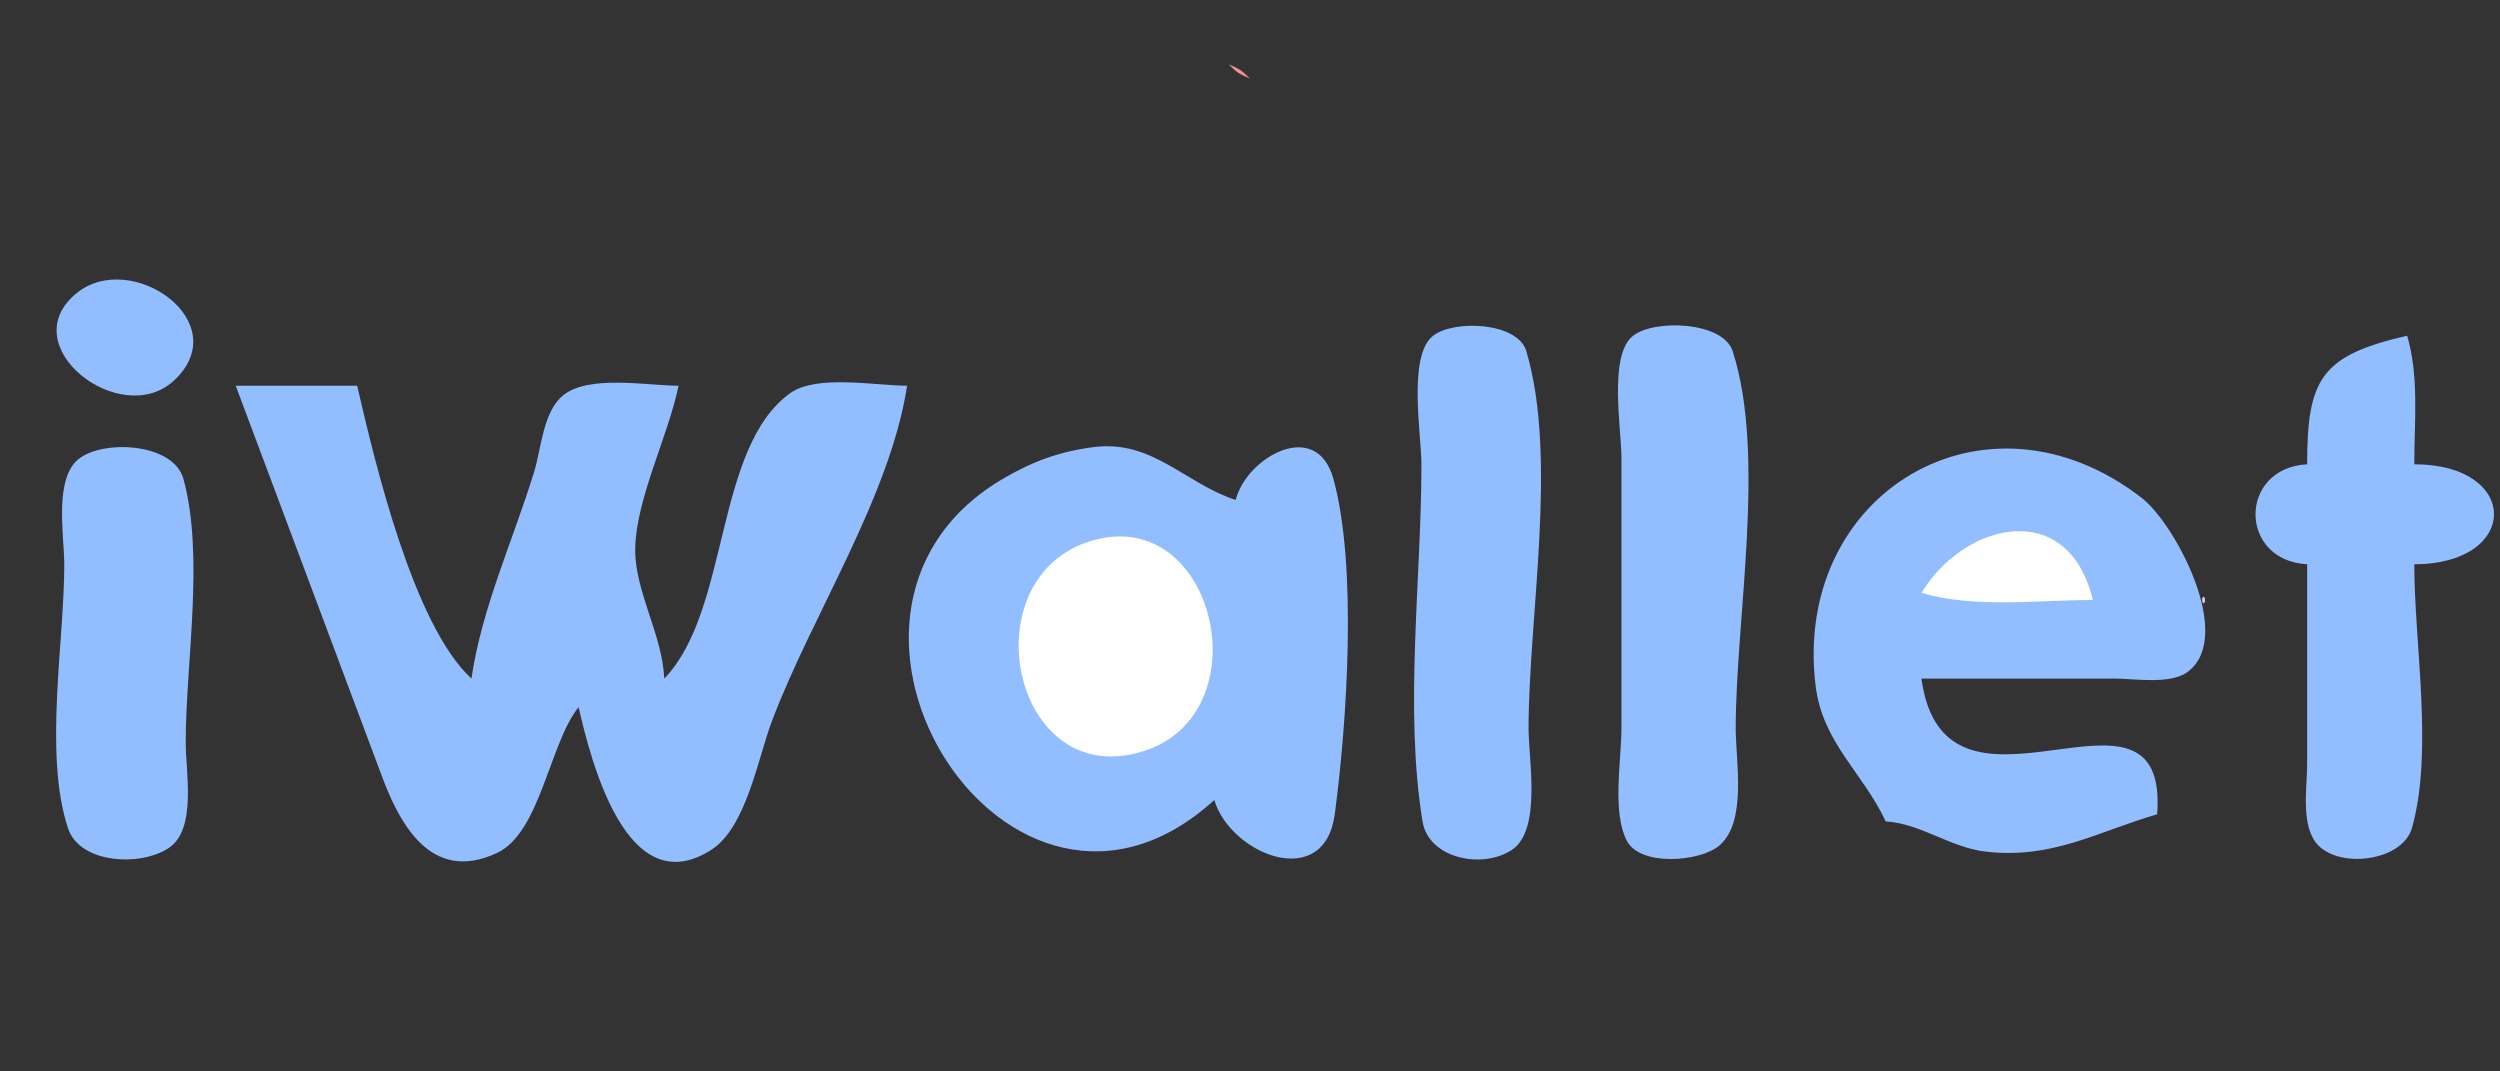 <?xml version="1.0" encoding="UTF-8" standalone="yes"?>
<!-- Created with sK1/UniConvertor (http://sk1project.org/) -->
<svg xmlns="http://www.w3.org/2000/svg" xmlns:xlink="http://www.w3.org/1999/xlink"
  width="280" height="120" viewBox="0 140 280 120"
  fill-rule="evenodd">
<rect x="0" y="140" width="280" height="120" fill="#333333" stroke="none"/>
<g>
<path style="stroke:none; fill:transparent" d="M 0 0L 0 252.8L 287.2 252.8L 287.2 0L 0 0z"/><path style="stroke:none; fill:#e79595" d="M 179.2 25.6L 179.2 28L 180 28C 179.799 26.839 179.748 26.599 179.2 25.6z"/>
<path style="stroke:none; fill:#eb918d" d="M 178.4 28C 178.422 30.737 178.7 33.309 179.2 36L 180 36C 179.784 33.272 179.521 30.497 178.4 28z"/>
<path style="stroke:none; fill:#f39287" d="M 103.2 32.8C 104.366 31.917 104.718 31.565 105.6 30.4C 103.901 31.119 103.919 31.101 103.2 32.8z"/>
<path style="stroke:none; fill:#ed9f9a" d="M 209.066 38.933C 209.022 38.978 208.978 39.822 209.334 39.467C 209.378 39.422 209.422 38.578 209.066 38.933z"/>
<path style="stroke:none; fill:#e19399" d="M 100 39.2L 100 41.6L 100.8 41.6C 100.599 40.439 100.548 40.199 100 39.2z"/>
<path style="stroke:none; fill:#dd9da3" d="M 198.134 46.667C 197.778 47.022 198.622 46.978 198.666 46.933C 199.022 46.578 198.178 46.622 198.134 46.667z"/>
<path style="stroke:none; fill:#e19fa3" d="M 148 61.6L 148 62.4L 152 62.4C 150.585 61.777 149.571 61.67 148 61.6z"/>
<path style="stroke:none; fill:#f59a8f" d="M 135.2 70.4C 134.551 73.895 134.4 77.251 134.4 80.8L 135.2 80.8C 135.21 77.464 136.313 73.503 135.2 70.4z"/>
<path style="stroke:none; fill:#e79f9f" d="M 75.2 73.6L 75.2 82.4L 76 82.4C 76 79.44 76.352 76.346 75.2 73.6z"/>
<path style="stroke:none; fill:#dd939f" d="M 128.8 73.6C 122.172 75.559 114.091 74.4 107.2 74.4L 107.2 75.2L 124 75.2C 125.62 75.2 129.716 75.819 128.8 73.6z"/>
<path style="stroke:none; fill:#f3938d" d="M 105.6 83.2L 105.6 85.6L 106.4 85.6L 107.2 83.2L 105.6 83.2z"/>
<path style="stroke:none; fill:#ed9f9a" d="M 169.066 86.134C 169.022 86.178 168.978 87.022 169.334 86.666C 169.378 86.622 169.422 85.778 169.066 86.134z"/>
<path style="stroke:none; fill:#e79f9f" d="M 168.266 87.734C 168.222 87.778 168.178 88.622 168.534 88.266C 168.578 88.222 168.622 87.378 168.266 87.734z"/>
<path style="stroke:none; fill:#e99292" d="M 133.6 133.6L 133.6 140L 134.4 140C 134.394 137.732 134.478 135.69 133.6 133.6z"/>
<path style="stroke:none; fill:#f3938d" d="M 137.6 147.2C 138.578 148.156 138.736 148.253 140 148.8C 139.022 147.844 138.864 147.747 137.6 147.2z"/>
<path style="stroke:none; fill:#92bdff" d="M 8.594 172.822C 1.288 178.733 13.57 188.186 19.517 182.594C 26.456 176.071 14.719 167.866 8.594 172.822M 160.482 177.622C 157.649 179.866 159.2 188.73 159.2 192C 159.2 204.814 157.264 219.347 159.318 231.985C 160 236.174 166.036 237.386 169.346 235.178C 172.673 232.958 171.2 225.05 171.2 221.6C 171.2 209.083 174.498 191.283 170.946 179.318C 169.985 176.082 162.826 175.766 160.482 177.622M 182.882 177.622C 180.137 179.797 181.6 188.05 181.6 191.2L 181.6 221.6C 181.6 225.17 180.533 230.887 182.194 234.146C 183.686 237.071 190.387 236.536 192.546 234.718C 195.699 232.06 194.4 225.266 194.4 221.6C 194.4 209.27 197.843 191.021 194.053 179.318C 192.985 176.021 185.306 175.702 182.882 177.622M 258.4 192C 250.688 192.427 250.688 202.773 258.4 203.2L 258.4 225.6C 258.4 228.245 257.615 232.65 259.682 234.718C 262.264 237.298 269.102 236.412 270.146 232.713C 272.559 224.161 270.4 212.097 270.4 203.2C 282.257 203.191 282.344 192.01 270.4 192C 270.4 187.246 270.954 182.181 269.6 177.6C 259.954 179.811 258.4 182.436 258.4 192M 26.4 183.2L 42.573 226.4C 44.624 232.086 48.179 239.054 55.688 235.518C 60.523 233.239 61.532 223.281 64.8 219.2C 66.201 225.255 70.195 241.242 79.668 235.181C 83.584 232.675 84.908 224.862 86.441 220.8C 90.958 208.828 99.638 195.778 101.6 183.2C 98.113 183.2 91.466 181.918 88.519 184.022C 79.979 190.122 81.766 208.385 74.4 216C 74.185 211.069 71.071 206.18 71.143 201.464C 71.229 195.89 74.835 188.847 76 183.2C 72.501 183.2 65.994 181.946 63.103 184.254C 60.815 186.082 60.634 190.189 59.836 192.8C 57.481 200.506 53.98 207.978 52.8 216C 46.282 209.982 42.016 191.891 40 183.2L 26.4 183.2M 136 229.6C 137.818 235.698 148.328 239.922 149.494 231.196C 150.847 221.059 152.05 203.493 149.346 193.647C 147.443 186.721 139.55 191.271 138.4 196C 132.587 194.071 129.076 189.207 122.4 190.084C 118.517 190.594 115.346 191.794 112.003 193.818C 86.909 209.014 113.135 250.454 136 229.6M 211.2 232C 215.155 232.243 218.399 234.915 222.4 235.381C 229.825 236.245 234.801 233.195 241.6 231.2C 242.977 213.158 217.822 235.173 215.2 216L 236.8 216C 239.128 216 243.158 216.73 245.118 215.178C 250.265 211.101 243.554 198.63 239.916 195.8C 222.451 182.21 200.724 195.178 203.347 216.8C 204.122 223.19 208.663 226.554 211.2 232M 9.054 191.222C 5.936 193.303 7.2 199.991 7.2 203.2C 7.2 211.92 4.885 224.463 7.611 232.753C 8.935 236.778 15.831 237.079 18.946 234.946C 22.049 232.819 20.8 226.436 20.8 223.2C 20.8 214.252 22.913 202.269 20.546 193.647C 19.467 189.719 12.05 189.223 9.054 191.222z"/>
<path style="stroke:none; fill:#ffffff" d="M 215.2 206.4C 221.15 208.159 228.217 207.2 234.4 207.2C 231.635 195.67 220 198.487 215.2 206.4M 122.4 200.523C 108.44 204.501 113.261 228.713 128 224.156C 141.458 219.995 136.194 196.592 122.4 200.523z"/>
<path style="stroke:none; fill:#cfcde3" d="M 246.666 206.934C 246.622 206.978 246.578 207.822 246.934 207.466C 246.978 207.422 247.022 206.578 246.666 206.934z"/>
</g>
</svg>